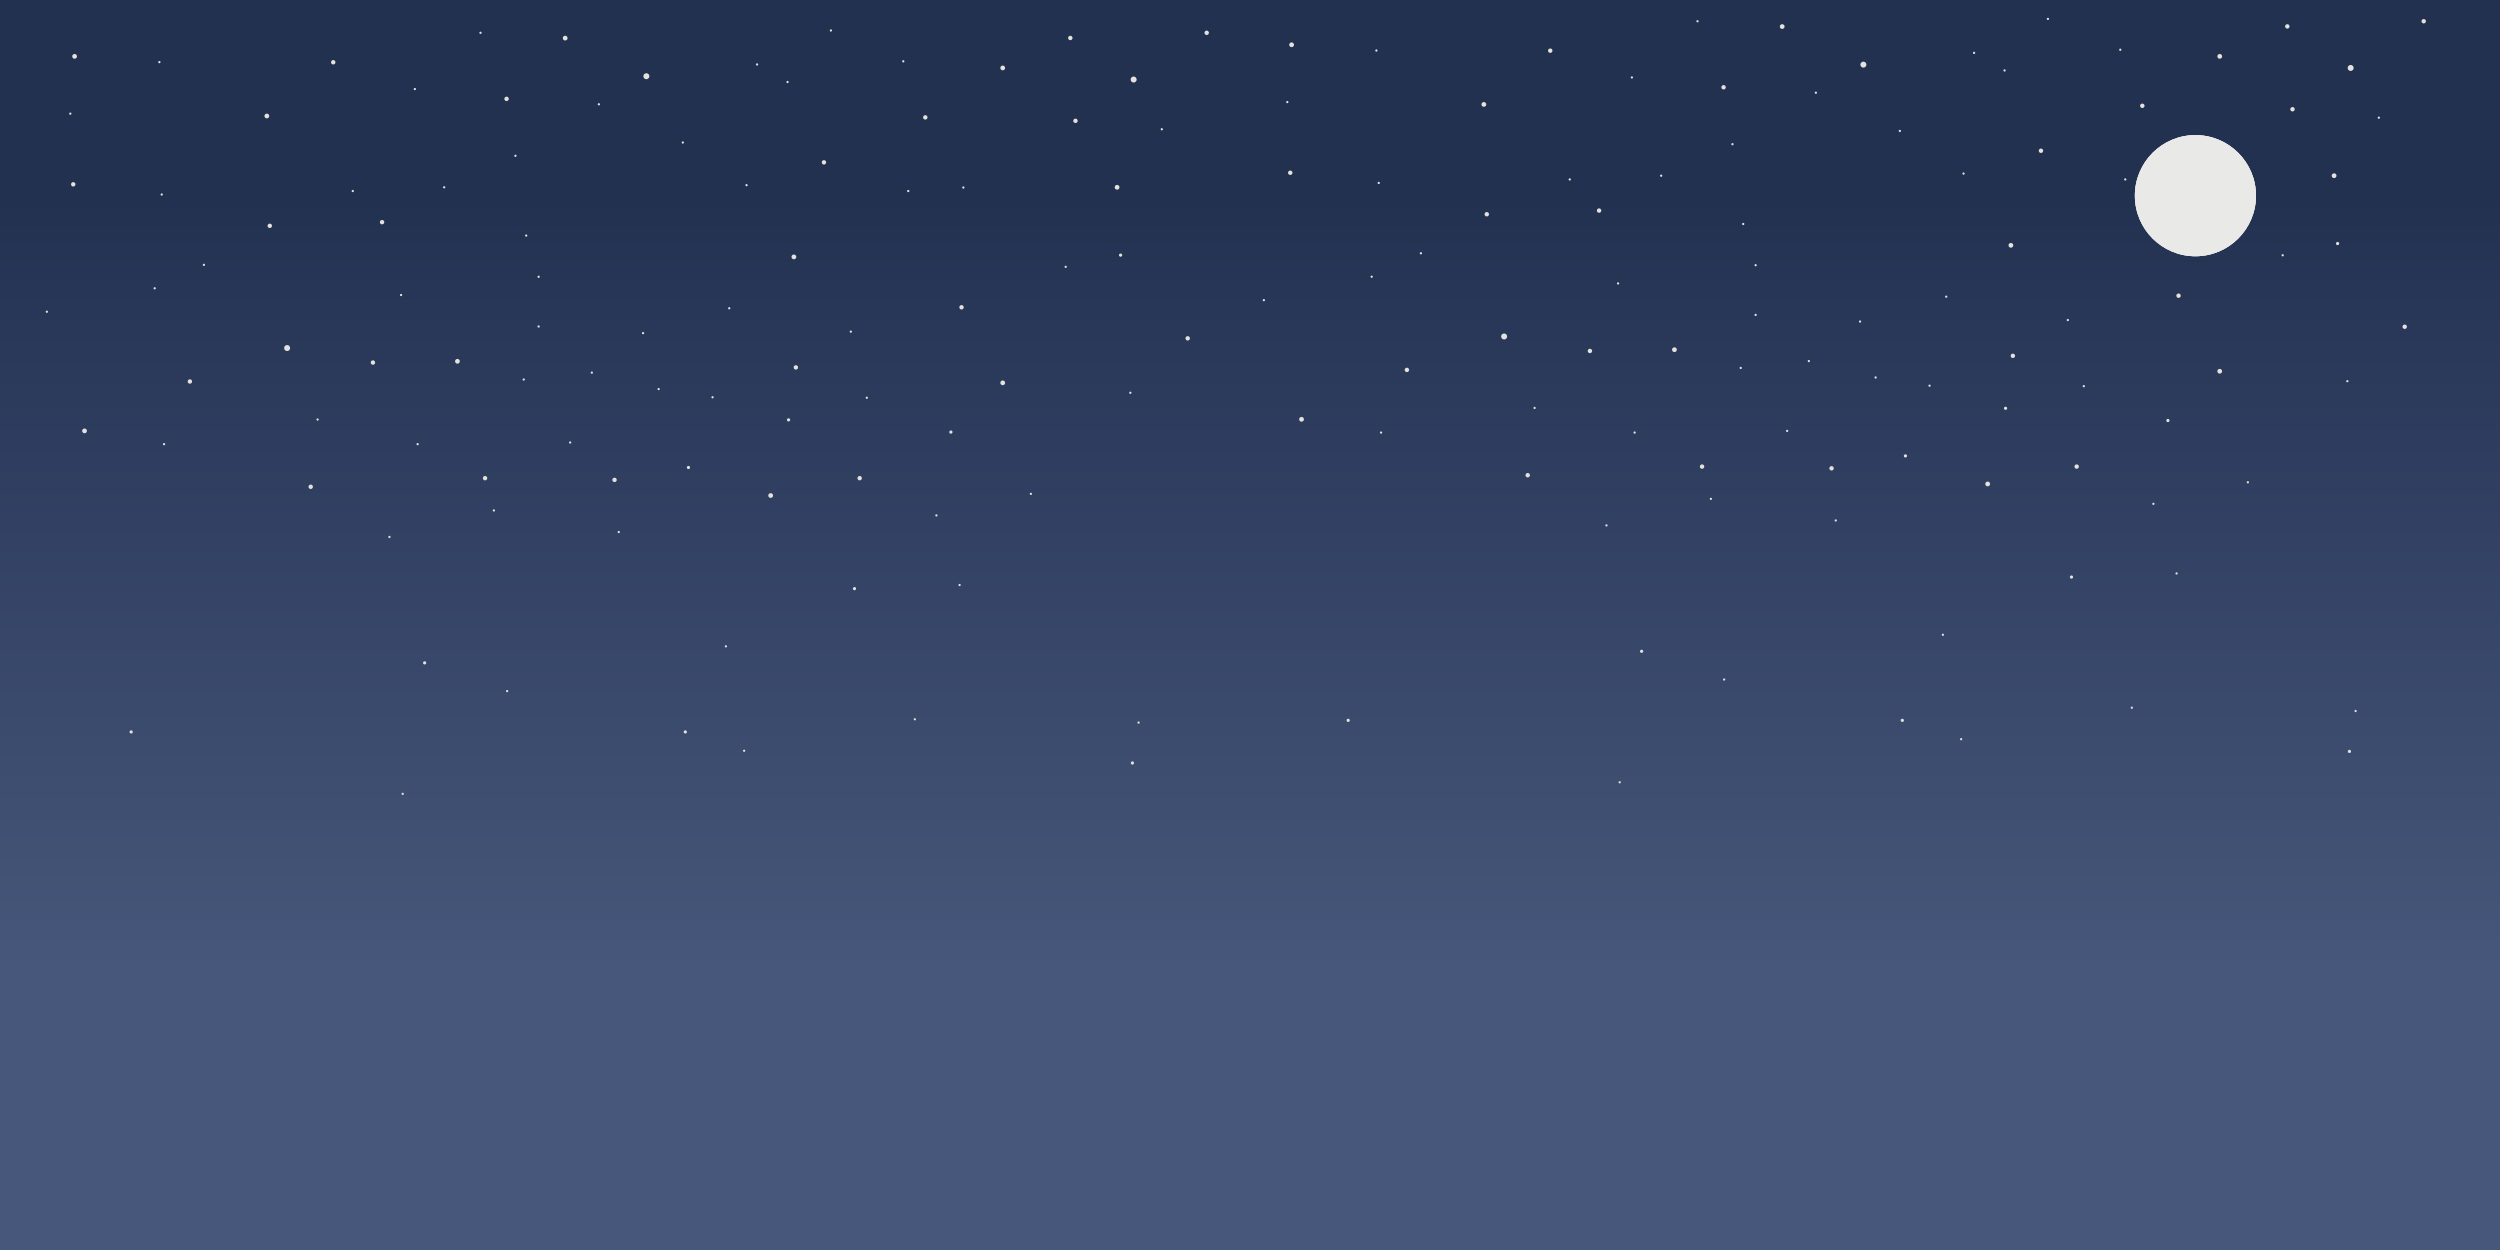 <?xml version="1.0" encoding="UTF-8"?>
<svg id="svg8" xmlns="http://www.w3.org/2000/svg" xmlns:xlink="http://www.w3.org/1999/xlink" viewBox="0 0 2000 1000">
  <defs>
    <style>
      .cls-1 {
        filter: url(#filter1313);
      }

      .cls-2 {
        fill: #e3e2dd;
      }

      .cls-2, .cls-3, .cls-4 {
        stroke-width: 0px;
      }

      .cls-3 {
        fill: url(#Unbenannter_Verlauf_91);
      }

      .cls-5 {
        filter: url(#filter1313-2);
        isolation: isolate;
        opacity: .85;
      }

      .cls-4 {
        fill: #e9e9e8;
      }
    </style>
    <linearGradient id="Unbenannter_Verlauf_91" data-name="Unbenannter Verlauf 91" x1="382.75" y1="1011.24" x2="382.75" y2="752.86" gradientTransform="translate(86.51 2575.25) scale(2.39 -2.39)" gradientUnits="userSpaceOnUse">
      <stop offset="0" stop-color="#233151"/>
      <stop offset="1" stop-color="#46577b"/>
    </linearGradient>
    <filter id="filter1313" x="-0.831" y="-0.831" width="2.662" height="2.662">
      <feGaussianBlur stdDeviation="9.964"/>
    </filter>
    <filter id="filter1313-2" data-name="filter1313" x="-0.831" y="-0.831" width="2.662" height="2.662">
      <feGaussianBlur stdDeviation="9.964"/>
    </filter>
  </defs>
  <g id="layer1">
    <g id="g1590">
      <rect id="rect101" class="cls-3" width="2000" height="1000"/>
      <path id="path1351" class="cls-2" d="m664.73,23.47c-.5,0-.91.41-.91.91,0,.5.41.91.91.91.5,0,.91-.41.91-.91,0-.5-.41-.91-.91-.91Zm300.63,1c-.98,0-1.77.79-1.77,1.77h0c0,.98.79,1.77,1.77,1.77h0c.98,0,1.77-.79,1.77-1.77,0-.98-.79-1.77-1.77-1.77Zm-580.96.87c-.5,0-.91.41-.91.91,0,.5.41.91.91.91.5,0,.91-.41.91-.91,0-.5-.41-.91-.91-.91Zm67.74,3.25c-1.05,0-1.91.85-1.91,1.91,0,1.05.85,1.91,1.91,1.91,1.05,0,1.91-.85,1.91-1.91,0-1.05-.85-1.91-1.91-1.91Zm404.08.02c-.96.02-1.74.81-1.74,1.77,0,.98.79,1.77,1.77,1.77.98,0,1.77-.79,1.77-1.77h0c0-.98-.79-1.77-1.77-1.77h0s-.02,0-.03,0ZM59.63,43.18c-1.04.02-1.87.87-1.87,1.91,0,1.05.85,1.91,1.91,1.91,1.05,0,1.91-.85,1.91-1.91,0-1.05-.85-1.91-1.91-1.91-.01,0-.02,0-.03,0Zm206.93,4.86c-.96.02-1.74.81-1.74,1.77,0,.98.79,1.77,1.77,1.77.98,0,1.77-.79,1.77-1.77h0c0-.98-.79-1.77-1.77-1.77h0s-.02,0-.03,0Zm456.05.11c-.5,0-.91.41-.91.91,0,.5.41.91.91.91.5,0,.91-.41.91-.91,0-.5-.41-.91-.91-.91Zm-595.11.63c-.5,0-.91.41-.91.91,0,.5.41.91.91.91.5,0,.91-.41.91-.91,0-.5-.41-.91-.91-.91Zm478.15,1.87c-.5,0-.91.41-.91.91,0,.5.41.91.91.91.5,0,.91-.41.91-.91,0-.5-.41-.91-.91-.91Zm196.48,1.8c-1.04.02-1.87.87-1.87,1.91,0,1.05.85,1.91,1.91,1.91,1.05,0,1.91-.85,1.91-1.91,0-1.05-.85-1.91-1.91-1.91-.01,0-.02,0-.03,0h0Zm-285.04,6.13c-1.33,0-2.4,1.08-2.4,2.4,0,1.33,1.08,2.4,2.4,2.4,1.33,0,2.4-1.08,2.41-2.4,0-1.33-1.08-2.4-2.41-2.4Zm389.82,2.65c-1.33,0-2.4,1.08-2.4,2.41,0,1.33,1.08,2.4,2.4,2.4,1.33,0,2.4-1.08,2.41-2.4,0-1.33-1.08-2.41-2.41-2.41Zm-276.88,3.48c-.5,0-.91.41-.91.91,0,.5.41.91.91.91.5,0,.91-.41.91-.91,0-.5-.41-.91-.91-.91Zm-298.14,5.62c-.5,0-.91.41-.91.91,0,.5.41.91.91.91.5,0,.91-.41.91-.91,0-.5-.41-.91-.91-.91Zm73.34,6.99c-.96.02-1.73.8-1.74,1.77,0,.98.79,1.77,1.77,1.77h0c.98,0,1.77-.79,1.77-1.77,0-.98-.79-1.77-1.77-1.77-.01,0-.02,0-.03,0h0Zm73.86,5.2c-.5,0-.91.41-.91.91,0,.5.41.91.91.91.5,0,.91-.41.91-.91,0-.5-.41-.91-.91-.91Zm-422.84,7.5c-.5,0-.91.41-.91.91,0,.5.41.91.91.91.5,0,.91-.41.91-.91,0-.5-.41-.91-.91-.91Zm157.22.87c-1.05,0-1.91.85-1.91,1.91,0,1.05.85,1.91,1.91,1.91,1.05,0,1.91-.85,1.91-1.91,0-1.05-.85-1.91-1.91-1.91Zm526.74,1.24c-.96.02-1.73.8-1.74,1.77,0,.98.79,1.77,1.77,1.77.98,0,1.77-.79,1.77-1.77h0c0-.98-.79-1.77-1.77-1.77-.01,0-.02,0-.03,0Zm120.15,2.76c-.96.02-1.74.81-1.74,1.77,0,.98.79,1.77,1.77,1.77.98,0,1.77-.79,1.77-1.77,0-.98-.79-1.77-1.77-1.77h0s-.02,0-.03,0h0Zm69.1,7.61c-.5,0-.91.41-.91.91,0,.5.41.91.91.91.5,0,.91-.41.91-.91,0-.5-.41-.91-.91-.91Zm-383.19,10.61c-.5,0-.91.41-.91.91,0,.5.41.91.91.91.5,0,.91-.41.91-.91,0-.5-.41-.91-.91-.91Zm-133.92,10.61c-.5,0-.91.41-.91.91,0,.5.41.91.91.91.5,0,.91-.41.91-.91,0-.5-.41-.91-.91-.91Zm246.78,4.39c-.96.02-1.73.8-1.74,1.77,0,.98.79,1.77,1.77,1.77.98,0,1.77-.79,1.77-1.77h0c0-.98-.79-1.77-1.77-1.77-.01,0-.02,0-.03,0ZM58.56,145.69c-.96.02-1.73.8-1.74,1.77,0,.98.79,1.77,1.77,1.77h0c.98,0,1.77-.79,1.77-1.77h0c0-.98-.79-1.77-1.77-1.77-.01,0-.02,0-.03,0Zm538.67,1.53c-.5,0-.91.41-.91.91,0,.5.41.91.91.91.5,0,.91-.41.91-.91,0-.5-.41-.91-.91-.91Zm296.4.7c-1.04.02-1.87.87-1.87,1.91,0,1.05.85,1.91,1.91,1.91,1.05,0,1.91-.85,1.91-1.91,0-1.05-.85-1.91-1.91-1.91-.01,0-.02,0-.03,0h0Zm-538.28,1c-.5,0-.91.41-.91.91,0,.5.41.91.91.91.5,0,.91-.41.91-.91,0-.5-.41-.91-.91-.91Zm415.33.18c-.5,0-.91.41-.91.91,0,.5.41.91.91.91.5,0,.91-.41.91-.91,0-.5-.41-.91-.91-.91Zm-488.47,2.81c-.5,0-.91.41-.91.91,0,.5.41.91.91.91.5,0,.91-.41.91-.91,0-.5-.41-.91-.91-.91Zm444.4,0c-.5,0-.91.41-.91.91,0,.5.41.91.91.91.5,0,.91-.41.91-.91,0-.5-.41-.91-.91-.91Zm-597.22,2.81c-.5,0-.91.41-.91.91,0,.5.41.91.91.91.5,0,.91-.41.91-.91,0-.5-.41-.91-.91-.91Zm176.24,21.24c-.96.02-1.74.81-1.74,1.77,0,.98.79,1.77,1.77,1.77h0c.98,0,1.77-.79,1.77-1.77h0c0-.98-.79-1.77-1.77-1.77h0s-.02,0-.03,0h0Zm-89.81,2.93c-.98,0-1.77.79-1.77,1.77,0,.98.79,1.77,1.77,1.77.98,0,1.77-.79,1.77-1.77h0c0-.98-.79-1.77-1.77-1.77h0Zm205.14,8.65c-.5,0-.91.41-.91.91,0,.5.41.91.91.91.5,0,.91-.41.91-.91,0-.5-.41-.91-.91-.91Zm475.51,15.26c-.72,0-1.29.58-1.29,1.29h0c0,.72.58,1.29,1.29,1.3h0c.72,0,1.29-.58,1.29-1.29h0c0-.72-.58-1.3-1.29-1.3h0Zm-261.4.81c-1.04.02-1.87.87-1.87,1.91,0,1.05.85,1.91,1.91,1.91,1.05,0,1.91-.85,1.91-1.91,0-1.05-.85-1.91-1.91-1.91-.01,0-.02,0-.03,0h0Zm-471.94,7.37c-.5,0-.91.41-.91.91,0,.5.41.91.91.91.5,0,.91-.41.91-.91,0-.5-.41-.91-.91-.91Zm689.42,1.58c-.5,0-.91.41-.91.91,0,.5.41.91.91.91.5,0,.91-.41.91-.91,0-.5-.41-.91-.91-.91Zm-421.64,7.96c-.5,0-.91.41-.91.91,0,.5.41.91.91.91.5,0,.91-.41.91-.91,0-.5-.41-.91-.91-.91Zm-307.16,9.21c-.5,0-.91.41-.91.91,0,.5.41.91.91.91.5,0,.91-.41.91-.91,0-.5-.41-.91-.91-.91Zm197.11,5.37c-.5,0-.91.41-.91.91,0,.5.41.91.91.91.5,0,.91-.41.91-.91,0-.5-.41-.91-.91-.91Zm448.34,8.96c-.96.02-1.73.8-1.74,1.77,0,.98.79,1.77,1.77,1.77h0c.98,0,1.77-.79,1.77-1.77,0-.98-.79-1.77-1.77-1.77-.01,0-.02,0-.03,0h0Zm-185.81,1.65c-.5,0-.91.41-.91.91,0,.5.41.91.91.91.5,0,.91-.41.91-.91,0-.5-.41-.91-.91-.91Zm-545.9,2.77c-.5,0-.91.41-.91.91,0,.5.41.91.91.91.5,0,.91-.41.91-.91,0-.5-.41-.91-.91-.91Zm393.42,11.81c-.5,0-.91.41-.91.91,0,.5.41.91.91.91.5,0,.91-.41.91-.91,0-.5-.41-.91-.91-.91Zm249.75,4.12c-.5,0-.91.41-.91.91,0,.5.41.91.91.91.5,0,.91-.41.91-.91,0-.5-.41-.91-.91-.91Zm-166.21,1.18c-.5,0-.91.41-.91.91,0,.5.41.91.91.91.5,0,.91-.41.91-.91,0-.5-.41-.91-.91-.91Zm435.71,3.32c-.98,0-1.77.79-1.77,1.77h0c0,.98.79,1.77,1.77,1.77h0c.98,0,1.77-.79,1.77-1.77,0-.98-.79-1.77-1.77-1.77Zm-720.46,7.13c-1.33,0-2.41,1.08-2.41,2.41,0,1.33,1.08,2.4,2.41,2.4,1.33,0,2.4-1.08,2.4-2.4,0-1.33-1.08-2.4-2.4-2.41Zm136.21,11.09c-1.04.02-1.87.87-1.87,1.91,0,1.05.85,1.91,1.91,1.91,1.05,0,1.91-.85,1.91-1.91,0-1.05-.85-1.91-1.91-1.91-.01,0-.02,0-.04,0h0Zm-67.57,1.13c-.98,0-1.77.79-1.77,1.77h0c0,.98.79,1.77,1.77,1.77h0c.98,0,1.77-.79,1.77-1.77h0c0-.98-.79-1.77-1.77-1.77h0Zm338.33,3.9c-.96.02-1.74.81-1.74,1.77,0,.98.79,1.77,1.77,1.77.98,0,1.77-.79,1.77-1.77,0-.98-.79-1.77-1.77-1.77-.01,0-.02,0-.03,0h0Zm-163.21,5.06c-.5,0-.91.41-.91.91,0,.5.41.91.91.91.5,0,.91-.41.91-.91,0-.5-.41-.91-.91-.91Zm-54.48,5.49c-.5,0-.91.41-.91.91,0,.5.41.91.91.91.5,0,.91-.41.91-.91,0-.5-.41-.91-.91-.91Zm-267.1.72c-.96.02-1.73.8-1.74,1.77,0,.98.79,1.77,1.77,1.77h0c.98,0,1.77-.79,1.77-1.77h0c0-.98-.79-1.77-1.77-1.77-.01,0-.02,0-.03,0h0Zm650.26.93c-1.04.02-1.87.87-1.87,1.91,0,1.05.85,1.91,1.91,1.91,1.05,0,1.91-.85,1.91-1.91,0-1.05-.85-1.91-1.91-1.91-.01,0-.02,0-.03,0h0Zm-275.23,5.98c-.5,0-.91.41-.91.91,0,.5.41.91.91.91.5,0,.91-.41.91-.91,0-.5-.41-.91-.91-.91Zm377.36,2.97c-.5,0-.91.41-.91.91,0,.5.41.91.91.91.5,0,.91-.41.91-.91,0-.5-.41-.91-.91-.91Zm-334.23,3.59c-.5,0-.91.41-.91.91,0,.5.41.91.91.91.5,0,.91-.41.91-.91,0-.5-.41-.91-.91-.91Zm123.41.38c-.5,0-.91.41-.91.91,0,.5.41.91.91.91.5,0,.91-.41.91-.91,0-.5-.41-.91-.91-.91Zm-62.64,17.33c-.7.03-1.25.6-1.25,1.29,0,.72.58,1.29,1.29,1.29h0c.72,0,1.29-.58,1.29-1.29h0c0-.71-.58-1.29-1.29-1.29-.02,0-.03,0-.05,0h0Zm-376.73.1c-.5,0-.91.41-.91.91,0,.5.41.91.91.91.5,0,.91-.41.91-.91,0-.5-.41-.91-.91-.91Zm-186.49,8.09c-1.04.02-1.87.87-1.87,1.91,0,1.05.85,1.91,1.91,1.91,1.05,0,1.91-.85,1.91-1.91,0-1.05-.85-1.91-1.91-1.91-.01,0-.02,0-.03,0Zm693.1,1.58c-.7.02-1.25.6-1.25,1.29,0,.72.58,1.29,1.29,1.29h0c.72,0,1.29-.58,1.29-1.29h0c0-.72-.58-1.3-1.29-1.3h0s-.03,0-.05,0Zm-304.58,8.7c-.5,0-.91.41-.91.91,0,.5.41.91.91.91.5,0,.91-.41.91-.91,0-.5-.41-.91-.91-.91Zm-324.85,1.33c-.5,0-.91.41-.91.91,0,.5.41.91.91.91.5,0,.91-.41.91-.91,0-.5-.41-.91-.91-.91Zm202.86,0c-.5,0-.91.41-.91.91,0,.5.41.91.91.91.5,0,.91-.41.91-.91,0-.5-.41-.91-.91-.91Zm216.6,18.29c-.7.03-1.25.6-1.25,1.29,0,.72.58,1.29,1.29,1.29h0c.72,0,1.29-.58,1.29-1.29h0c0-.72-.58-1.3-1.29-1.3h0s-.03,0-.05,0h0Zm-162.69,8.06c-.96.02-1.73.8-1.74,1.77,0,.98.79,1.77,1.77,1.77h0c.98,0,1.77-.79,1.77-1.77,0-.98-.79-1.77-1.77-1.77-.01,0-.02,0-.03,0h0Zm299.69,0c-.96.02-1.73.8-1.74,1.77,0,.98.79,1.77,1.77,1.77h0c.98,0,1.77-.79,1.77-1.77h0c0-.98-.79-1.77-1.77-1.77-.01,0-.02,0-.03,0h0Zm-196.11,1.38c-.96.02-1.74.81-1.74,1.77,0,.98.79,1.77,1.77,1.77h0c.98,0,1.77-.79,1.77-1.77h0c0-.98-.79-1.77-1.77-1.77h0s-.02,0-.03,0h0Zm-243.03,5.52c-.98,0-1.77.79-1.77,1.77,0,.98.79,1.77,1.77,1.77.98,0,1.77-.79,1.77-1.77h0c0-.98-.79-1.77-1.77-1.77h0Zm576.12,6.52c-.5,0-.91.41-.91.91,0,.5.41.91.91.91.5,0,.91-.41.91-.91,0-.5-.41-.91-.91-.91Zm-208.2.33c-1.04.02-1.87.87-1.87,1.91,0,1.05.85,1.91,1.91,1.91,1.05,0,1.91-.85,1.91-1.91,0-1.05-.85-1.91-1.91-1.91-.01,0-.02,0-.03,0h0Zm-221.39,12.93c-.5,0-.91.41-.91.91,0,.5.41.91.91.91.5,0,.91-.41.91-.91,0-.5-.41-.91-.91-.91Zm354.02,3.98c-.5,0-.91.41-.91.91,0,.5.41.91.91.91.5,0,.91-.41.91-.91,0-.5-.41-.91-.91-.91Zm-254.11,13.29c-.5,0-.91.41-.91.91,0,.5.41.91.91.91.5,0,.91-.41.91-.91,0-.5-.41-.91-.91-.91Zm-183.44,3.94c-.5,0-.91.41-.91.91,0,.5.41.91.91.91.5,0,.91-.41.91-.91,0-.5-.41-.91-.91-.91Zm456.11,38.45c-.5,0-.91.41-.91.91,0,.5.41.91.91.91.5,0,.91-.41.91-.91,0-.5-.41-.91-.91-.91Zm-84.13,2.51c-.7.03-1.25.6-1.25,1.29,0,.72.58,1.29,1.29,1.29h0c.72,0,1.29-.58,1.29-1.29h0c0-.72-.58-1.3-1.29-1.3h0s-.03,0-.05,0h0Zm-102.83,46.55c-.5,0-.91.41-.91.91,0,.5.41.91.91.91.5,0,.91-.41.91-.91,0-.5-.41-.91-.91-.91Zm-241.05,12.84c-.7.03-1.25.6-1.25,1.29,0,.72.58,1.29,1.29,1.29h0c.72,0,1.29-.58,1.29-1.29h0c0-.72-.58-1.3-1.29-1.3h0s-.03,0-.05,0h0Zm66.04,22.96c-.5,0-.91.41-.91.91,0,.5.41.91.91.91.5,0,.91-.41.91-.91,0-.5-.41-.91-.91-.91Zm326.17,22.54c-.5,0-.91.41-.91.91,0,.5.41.91.91.91.5,0,.91-.41.91-.91,0-.5-.41-.91-.91-.91Zm179,2.65c-.5,0-.91.41-.91.91,0,.5.41.91.91.91.5,0,.91-.41.91-.91,0-.5-.41-.91-.91-.91Zm-805.94,7.09c-.72,0-1.29.58-1.29,1.29h0c0,.72.58,1.3,1.29,1.3h0c.72,0,1.29-.58,1.29-1.29h0c0-.72-.58-1.3-1.29-1.3h0Zm443.32,0c-.72,0-1.29.58-1.29,1.29h0c0,.72.58,1.3,1.29,1.3h0c.72,0,1.29-.58,1.29-1.29h0c0-.72-.58-1.3-1.29-1.3h0Zm47.05,15.45c-.5,0-.91.41-.91.91,0,.5.41.91.91.91.5,0,.91-.41.91-.91,0-.5-.41-.91-.91-.91Zm310.59,9.4c-.7.03-1.25.6-1.25,1.29,0,.72.58,1.29,1.29,1.29h0c.72,0,1.29-.58,1.29-1.29h0c0-.72-.58-1.3-1.29-1.3h0s-.03,0-.05,0h0Zm-583.73,25.07c-.5,0-.91.41-.91.91,0,.5.41.91.91.91.5,0,.91-.41.91-.91,0-.5-.41-.91-.91-.91Z"/>
      <path id="path1351-2" data-name="path1351" class="cls-2" d="m1638.34,14.22c-.5,0-.91.41-.91.91,0,.5.41.91.91.91.5,0,.91-.41.91-.91,0-.5-.41-.91-.91-.91Zm300.63,1c-.98,0-1.77.79-1.77,1.77h0c0,.98.79,1.77,1.77,1.77h0c.98,0,1.77-.79,1.77-1.77,0-.98-.79-1.77-1.77-1.77Zm-580.96.87c-.5,0-.91.41-.91.91,0,.5.41.91.91.91.5,0,.91-.41.91-.91,0-.5-.41-.91-.91-.91Zm67.74,3.25c-1.05,0-1.91.85-1.91,1.91,0,1.05.85,1.91,1.91,1.91,1.05,0,1.91-.85,1.91-1.91,0-1.05-.85-1.91-1.91-1.91Zm404.08.02c-.96.02-1.74.81-1.74,1.77,0,.98.79,1.77,1.77,1.77.98,0,1.77-.79,1.77-1.77h0c0-.98-.79-1.77-1.77-1.77h0s-.02,0-.03,0Zm-796.59,14.56c-1.04.02-1.87.87-1.87,1.91,0,1.05.85,1.91,1.91,1.91,1.05,0,1.91-.85,1.91-1.91,0-1.05-.85-1.91-1.91-1.91-.01,0-.02,0-.03,0Zm206.93,4.86c-.96.02-1.74.81-1.74,1.77,0,.98.79,1.77,1.77,1.77.98,0,1.77-.79,1.77-1.77h0c0-.98-.79-1.77-1.77-1.77h0s-.02,0-.03,0Zm456.05.11c-.5,0-.91.41-.91.91,0,.5.41.91.91.91.5,0,.91-.41.91-.91,0-.5-.41-.91-.91-.91Zm-595.11.63c-.5,0-.91.41-.91.91,0,.5.41.91.91.91.5,0,.91-.41.91-.91,0-.5-.41-.91-.91-.91Zm478.15,1.87c-.5,0-.91.41-.91.91,0,.5.41.91.91.91.5,0,.91-.41.91-.91,0-.5-.41-.91-.91-.91Zm196.48,1.8c-1.04.02-1.87.87-1.87,1.91,0,1.05.85,1.91,1.91,1.91,1.05,0,1.91-.85,1.91-1.91,0-1.05-.85-1.91-1.91-1.91-.01,0-.02,0-.03,0h0Zm-285.04,6.13c-1.33,0-2.4,1.08-2.4,2.4,0,1.33,1.08,2.4,2.4,2.4,1.33,0,2.4-1.08,2.41-2.4,0-1.33-1.08-2.4-2.41-2.4Zm389.82,2.65c-1.33,0-2.4,1.08-2.4,2.41,0,1.33,1.08,2.4,2.4,2.4,1.33,0,2.4-1.08,2.41-2.4,0-1.33-1.08-2.41-2.41-2.41Zm-276.88,3.48c-.5,0-.91.41-.91.91,0,.5.41.91.91.91.5,0,.91-.41.91-.91,0-.5-.41-.91-.91-.91Zm-298.14,5.62c-.5,0-.91.41-.91.91,0,.5.41.91.91.91.5,0,.91-.41.91-.91,0-.5-.41-.91-.91-.91Zm73.34,6.99c-.96.02-1.73.8-1.74,1.77,0,.98.79,1.77,1.77,1.77h0c.98,0,1.77-.79,1.77-1.77,0-.98-.79-1.77-1.77-1.77-.01,0-.02,0-.03,0h0Zm73.86,5.2c-.5,0-.91.41-.91.91,0,.5.41.91.91.91.5,0,.91-.41.91-.91,0-.5-.41-.91-.91-.91Zm-422.84,7.5c-.5,0-.91.41-.91.91,0,.5.41.91.91.91.5,0,.91-.41.91-.91,0-.5-.41-.91-.91-.91Zm157.22.87c-1.05,0-1.91.85-1.91,1.91,0,1.05.85,1.91,1.91,1.91,1.05,0,1.91-.85,1.91-1.91,0-1.05-.85-1.91-1.91-1.91Zm526.74,1.24c-.96.02-1.73.8-1.74,1.77,0,.98.79,1.77,1.77,1.77.98,0,1.77-.79,1.77-1.77h0c0-.98-.79-1.77-1.77-1.77-.01,0-.02,0-.03,0Zm120.15,2.76c-.96.02-1.74.81-1.74,1.77,0,.98.79,1.77,1.77,1.77.98,0,1.77-.79,1.77-1.77,0-.98-.79-1.77-1.77-1.77h0s-.02,0-.03,0h0Zm69.1,7.61c-.5,0-.91.41-.91.91,0,.5.41.91.91.91.5,0,.91-.41.91-.91,0-.5-.41-.91-.91-.91Zm-383.19,10.61c-.5,0-.91.41-.91.91,0,.5.41.91.91.91.5,0,.91-.41.91-.91,0-.5-.41-.91-.91-.91Zm-133.92,10.61c-.5,0-.91.41-.91.91,0,.5.41.91.91.91.5,0,.91-.41.91-.91,0-.5-.41-.91-.91-.91Zm246.78,4.39c-.96.02-1.73.8-1.74,1.77,0,.98.79,1.77,1.77,1.77.98,0,1.77-.79,1.77-1.77h0c0-.98-.79-1.77-1.77-1.77-.01,0-.02,0-.03,0Zm-600.58,17.58c-.96.02-1.73.8-1.74,1.77,0,.98.79,1.77,1.77,1.77h0c.98,0,1.77-.79,1.77-1.77h0c0-.98-.79-1.77-1.77-1.77-.01,0-.02,0-.03,0Zm538.67,1.53c-.5,0-.91.41-.91.91,0,.5.41.91.91.91.5,0,.91-.41.91-.91,0-.5-.41-.91-.91-.91Zm296.4.7c-1.04.02-1.87.87-1.87,1.91,0,1.05.85,1.91,1.91,1.91,1.05,0,1.91-.85,1.91-1.91,0-1.05-.85-1.91-1.91-1.91-.01,0-.02,0-.03,0h0Zm-538.28,1c-.5,0-.91.41-.91.91,0,.5.41.91.91.91.5,0,.91-.41.91-.91,0-.5-.41-.91-.91-.91Zm415.33.18c-.5,0-.91.41-.91.91,0,.5.41.91.91.91.5,0,.91-.41.91-.91,0-.5-.41-.91-.91-.91Zm-488.47,2.81c-.5,0-.91.41-.91.91,0,.5.41.91.91.91.5,0,.91-.41.91-.91,0-.5-.41-.91-.91-.91Zm444.4,0c-.5,0-.91.41-.91.91,0,.5.41.91.91.91.5,0,.91-.41.91-.91,0-.5-.41-.91-.91-.91Zm-597.22,2.81c-.5,0-.91.41-.91.91,0,.5.41.91.91.91.5,0,.91-.41.91-.91,0-.5-.41-.91-.91-.91Zm176.24,21.24c-.96.02-1.74.81-1.74,1.77,0,.98.79,1.77,1.77,1.77h0c.98,0,1.77-.79,1.77-1.77h0c0-.98-.79-1.77-1.77-1.77h0s-.02,0-.03,0h0Zm-89.81,2.93c-.98,0-1.77.79-1.77,1.77,0,.98.79,1.77,1.77,1.77.98,0,1.77-.79,1.77-1.77h0c0-.98-.79-1.77-1.77-1.77h0Zm205.14,8.65c-.5,0-.91.41-.91.91,0,.5.41.91.91.91.5,0,.91-.41.91-.91,0-.5-.41-.91-.91-.91Zm475.51,15.26c-.72,0-1.29.58-1.29,1.29h0c0,.72.58,1.29,1.29,1.3h0c.72,0,1.29-.58,1.29-1.29h0c0-.72-.58-1.3-1.29-1.3h0Zm-261.4.81c-1.04.02-1.87.87-1.87,1.91,0,1.05.85,1.91,1.91,1.91,1.05,0,1.91-.85,1.91-1.91,0-1.05-.85-1.91-1.91-1.91-.01,0-.02,0-.03,0h0Zm-471.94,7.37c-.5,0-.91.41-.91.91,0,.5.41.91.91.91.5,0,.91-.41.91-.91,0-.5-.41-.91-.91-.91Zm689.42,1.58c-.5,0-.91.41-.91.91,0,.5.41.91.91.91.5,0,.91-.41.91-.91,0-.5-.41-.91-.91-.91Zm-421.64,7.96c-.5,0-.91.41-.91.91,0,.5.41.91.91.91.5,0,.91-.41.91-.91,0-.5-.41-.91-.91-.91Zm-307.16,9.21c-.5,0-.91.41-.91.91,0,.5.41.91.91.91.5,0,.91-.41.91-.91,0-.5-.41-.91-.91-.91Zm197.11,5.37c-.5,0-.91.41-.91.91,0,.5.41.91.91.91.5,0,.91-.41.91-.91,0-.5-.41-.91-.91-.91Zm448.34,8.96c-.96.02-1.73.8-1.74,1.77,0,.98.79,1.77,1.77,1.77h0c.98,0,1.77-.79,1.77-1.77,0-.98-.79-1.77-1.77-1.77-.01,0-.02,0-.03,0h0Zm-185.81,1.65c-.5,0-.91.41-.91.91,0,.5.41.91.91.91.5,0,.91-.41.91-.91,0-.5-.41-.91-.91-.91Zm-545.9,2.77c-.5,0-.91.41-.91.91,0,.5.41.91.91.91.5,0,.91-.41.91-.91,0-.5-.41-.91-.91-.91Zm393.42,11.81c-.5,0-.91.41-.91.91,0,.5.41.91.91.91.5,0,.91-.41.91-.91,0-.5-.41-.91-.91-.91Zm249.75,4.12c-.5,0-.91.41-.91.91,0,.5.41.91.91.91.5,0,.91-.41.91-.91,0-.5-.41-.91-.91-.91Zm-166.21,1.18c-.5,0-.91.41-.91.91,0,.5.41.91.91.91.5,0,.91-.41.91-.91,0-.5-.41-.91-.91-.91Zm435.71,3.32c-.98,0-1.77.79-1.77,1.77h0c0,.98.79,1.77,1.77,1.77h0c.98,0,1.77-.79,1.77-1.77,0-.98-.79-1.77-1.77-1.77Zm-720.46,7.13c-1.33,0-2.41,1.08-2.41,2.41,0,1.33,1.08,2.4,2.41,2.4,1.33,0,2.4-1.08,2.4-2.4,0-1.33-1.08-2.4-2.4-2.41Zm136.21,11.09c-1.04.02-1.87.87-1.87,1.91,0,1.05.85,1.91,1.91,1.91,1.05,0,1.91-.85,1.91-1.91,0-1.05-.85-1.91-1.91-1.91-.01,0-.02,0-.04,0h0Zm-67.57,1.13c-.98,0-1.77.79-1.77,1.77h0c0,.98.79,1.77,1.77,1.77h0c.98,0,1.77-.79,1.77-1.77h0c0-.98-.79-1.77-1.77-1.77h0Zm338.33,3.9c-.96.02-1.74.81-1.74,1.77,0,.98.79,1.77,1.77,1.77.98,0,1.77-.79,1.77-1.77,0-.98-.79-1.77-1.77-1.77-.01,0-.02,0-.03,0h0Zm-163.21,5.06c-.5,0-.91.41-.91.91,0,.5.41.91.91.91.5,0,.91-.41.91-.91,0-.5-.41-.91-.91-.91Zm-54.48,5.49c-.5,0-.91.41-.91.91,0,.5.41.91.91.91.5,0,.91-.41.91-.91,0-.5-.41-.91-.91-.91Zm-267.1.72c-.96.02-1.73.8-1.74,1.77,0,.98.79,1.77,1.77,1.77h0c.98,0,1.77-.79,1.77-1.77h0c0-.98-.79-1.77-1.77-1.77-.01,0-.02,0-.03,0h0Zm650.26.93c-1.04.02-1.87.87-1.87,1.91,0,1.05.85,1.91,1.91,1.91,1.05,0,1.91-.85,1.91-1.91,0-1.05-.85-1.91-1.91-1.91-.01,0-.02,0-.03,0h0Zm-275.23,5.98c-.5,0-.91.41-.91.91,0,.5.41.91.91.91.5,0,.91-.41.91-.91,0-.5-.41-.91-.91-.91Zm377.36,2.97c-.5,0-.91.41-.91.91,0,.5.41.91.91.91.5,0,.91-.41.91-.91,0-.5-.41-.91-.91-.91Zm-334.23,3.59c-.5,0-.91.41-.91.91,0,.5.41.91.91.91.5,0,.91-.41.91-.91,0-.5-.41-.91-.91-.91Zm123.41.38c-.5,0-.91.41-.91.91,0,.5.41.91.91.91.5,0,.91-.41.91-.91,0-.5-.41-.91-.91-.91Zm-62.64,17.33c-.7.03-1.25.6-1.25,1.29,0,.72.58,1.29,1.29,1.29h0c.72,0,1.29-.58,1.29-1.29h0c0-.71-.58-1.29-1.29-1.29-.02,0-.03,0-.05,0h0Zm-376.73.1c-.5,0-.91.41-.91.91,0,.5.41.91.91.91.5,0,.91-.41.91-.91,0-.5-.41-.91-.91-.91Zm-186.49,8.09c-1.04.02-1.87.87-1.87,1.91,0,1.05.85,1.91,1.91,1.91,1.05,0,1.91-.85,1.91-1.91,0-1.05-.85-1.91-1.91-1.91-.01,0-.02,0-.03,0Zm693.1,1.58c-.7.02-1.25.6-1.25,1.29,0,.72.58,1.29,1.29,1.29h0c.72,0,1.29-.58,1.29-1.29h0c0-.72-.58-1.3-1.29-1.3h0s-.03,0-.05,0Zm-304.58,8.7c-.5,0-.91.41-.91.91,0,.5.41.91.91.91.5,0,.91-.41.91-.91,0-.5-.41-.91-.91-.91Zm-324.85,1.33c-.5,0-.91.41-.91.91,0,.5.41.91.91.91.5,0,.91-.41.91-.91,0-.5-.41-.91-.91-.91Zm202.86,0c-.5,0-.91.41-.91.91,0,.5.41.91.91.91.5,0,.91-.41.91-.91,0-.5-.41-.91-.91-.91Zm216.6,18.29c-.7.03-1.25.6-1.25,1.29,0,.72.58,1.29,1.29,1.29h0c.72,0,1.29-.58,1.29-1.29h0c0-.72-.58-1.3-1.29-1.3h0s-.03,0-.05,0h0Zm-162.69,8.06c-.96.02-1.73.8-1.74,1.77,0,.98.79,1.77,1.77,1.77h0c.98,0,1.77-.79,1.77-1.77,0-.98-.79-1.77-1.77-1.77-.01,0-.02,0-.03,0h0Zm299.69,0c-.96.02-1.73.8-1.74,1.77,0,.98.79,1.77,1.77,1.77h0c.98,0,1.77-.79,1.77-1.77h0c0-.98-.79-1.77-1.77-1.77-.01,0-.02,0-.03,0h0Zm-196.11,1.38c-.96.02-1.74.81-1.74,1.77,0,.98.79,1.77,1.77,1.77h0c.98,0,1.77-.79,1.77-1.77h0c0-.98-.79-1.77-1.77-1.77h0s-.02,0-.03,0h0Zm-243.03,5.52c-.98,0-1.77.79-1.77,1.77,0,.98.79,1.77,1.77,1.77.98,0,1.77-.79,1.77-1.77h0c0-.98-.79-1.77-1.77-1.77h0Zm576.12,6.52c-.5,0-.91.41-.91.91,0,.5.41.91.91.91.5,0,.91-.41.91-.91,0-.5-.41-.91-.91-.91Zm-208.2.33c-1.04.02-1.87.87-1.87,1.91,0,1.05.85,1.91,1.91,1.91,1.05,0,1.91-.85,1.91-1.91,0-1.05-.85-1.91-1.91-1.91-.01,0-.02,0-.03,0h0Zm-221.39,12.93c-.5,0-.91.41-.91.91,0,.5.41.91.91.91.5,0,.91-.41.91-.91,0-.5-.41-.91-.91-.91Zm354.02,3.98c-.5,0-.91.41-.91.91,0,.5.41.91.91.91.5,0,.91-.41.91-.91,0-.5-.41-.91-.91-.91Zm-254.11,13.29c-.5,0-.91.41-.91.91,0,.5.41.91.91.91.5,0,.91-.41.91-.91,0-.5-.41-.91-.91-.91Zm-183.44,3.94c-.5,0-.91.41-.91.91,0,.5.41.91.91.91.5,0,.91-.41.91-.91,0-.5-.41-.91-.91-.91Zm456.11,38.45c-.5,0-.91.41-.91.91,0,.5.41.91.91.91.5,0,.91-.41.91-.91,0-.5-.41-.91-.91-.91Zm-84.13,2.51c-.7.03-1.25.6-1.25,1.29,0,.72.58,1.29,1.29,1.29h0c.72,0,1.29-.58,1.29-1.29h0c0-.72-.58-1.3-1.29-1.3h0s-.03,0-.05,0h0Zm-102.83,46.55c-.5,0-.91.41-.91.91,0,.5.41.91.91.91.5,0,.91-.41.91-.91,0-.5-.41-.91-.91-.91Zm-241.05,12.84c-.7.03-1.25.6-1.25,1.29,0,.72.58,1.29,1.29,1.29h0c.72,0,1.29-.58,1.29-1.29h0c0-.72-.58-1.3-1.29-1.3h0s-.03,0-.05,0h0Zm66.04,22.96c-.5,0-.91.41-.91.91,0,.5.41.91.91.91.5,0,.91-.41.91-.91,0-.5-.41-.91-.91-.91Zm326.17,22.54c-.5,0-.91.41-.91.91,0,.5.41.91.91.91.5,0,.91-.41.91-.91,0-.5-.41-.91-.91-.91Zm179,2.65c-.5,0-.91.41-.91.91,0,.5.41.91.91.91.5,0,.91-.41.91-.91,0-.5-.41-.91-.91-.91Zm-805.94,7.09c-.72,0-1.29.58-1.29,1.29h0c0,.72.58,1.3,1.29,1.3h0c.72,0,1.29-.58,1.29-1.29h0c0-.72-.58-1.3-1.29-1.3h0Zm443.32,0c-.72,0-1.29.58-1.29,1.29h0c0,.72.58,1.3,1.29,1.3h0c.72,0,1.29-.58,1.29-1.29h0c0-.72-.58-1.3-1.29-1.3h0Zm47.05,15.45c-.5,0-.91.41-.91.91,0,.5.41.91.91.91.5,0,.91-.41.91-.91,0-.5-.41-.91-.91-.91Zm310.59,9.4c-.7.03-1.25.6-1.25,1.29,0,.72.58,1.29,1.29,1.29h0c.72,0,1.29-.58,1.29-1.29h0c0-.72-.58-1.3-1.29-1.3h0s-.03,0-.05,0h0Zm-583.73,25.07c-.5,0-.91.41-.91.91,0,.5.41.91.91.91.5,0,.91-.41.91-.91,0-.5-.41-.91-.91-.91Z"/>
      <g id="g1380">
        <circle id="path137" class="cls-4" cx="1756.34" cy="156.54" r="48.45"/>
        <g id="circle1299" class="cls-1">
          <circle class="cls-4" cx="1756.34" cy="156.54" r="48.45"/>
        </g>
        <g id="circle1373" class="cls-5">
          <circle class="cls-4" cx="1756.34" cy="156.54" r="48.45"/>
        </g>
      </g>
    </g>
  </g>
</svg>